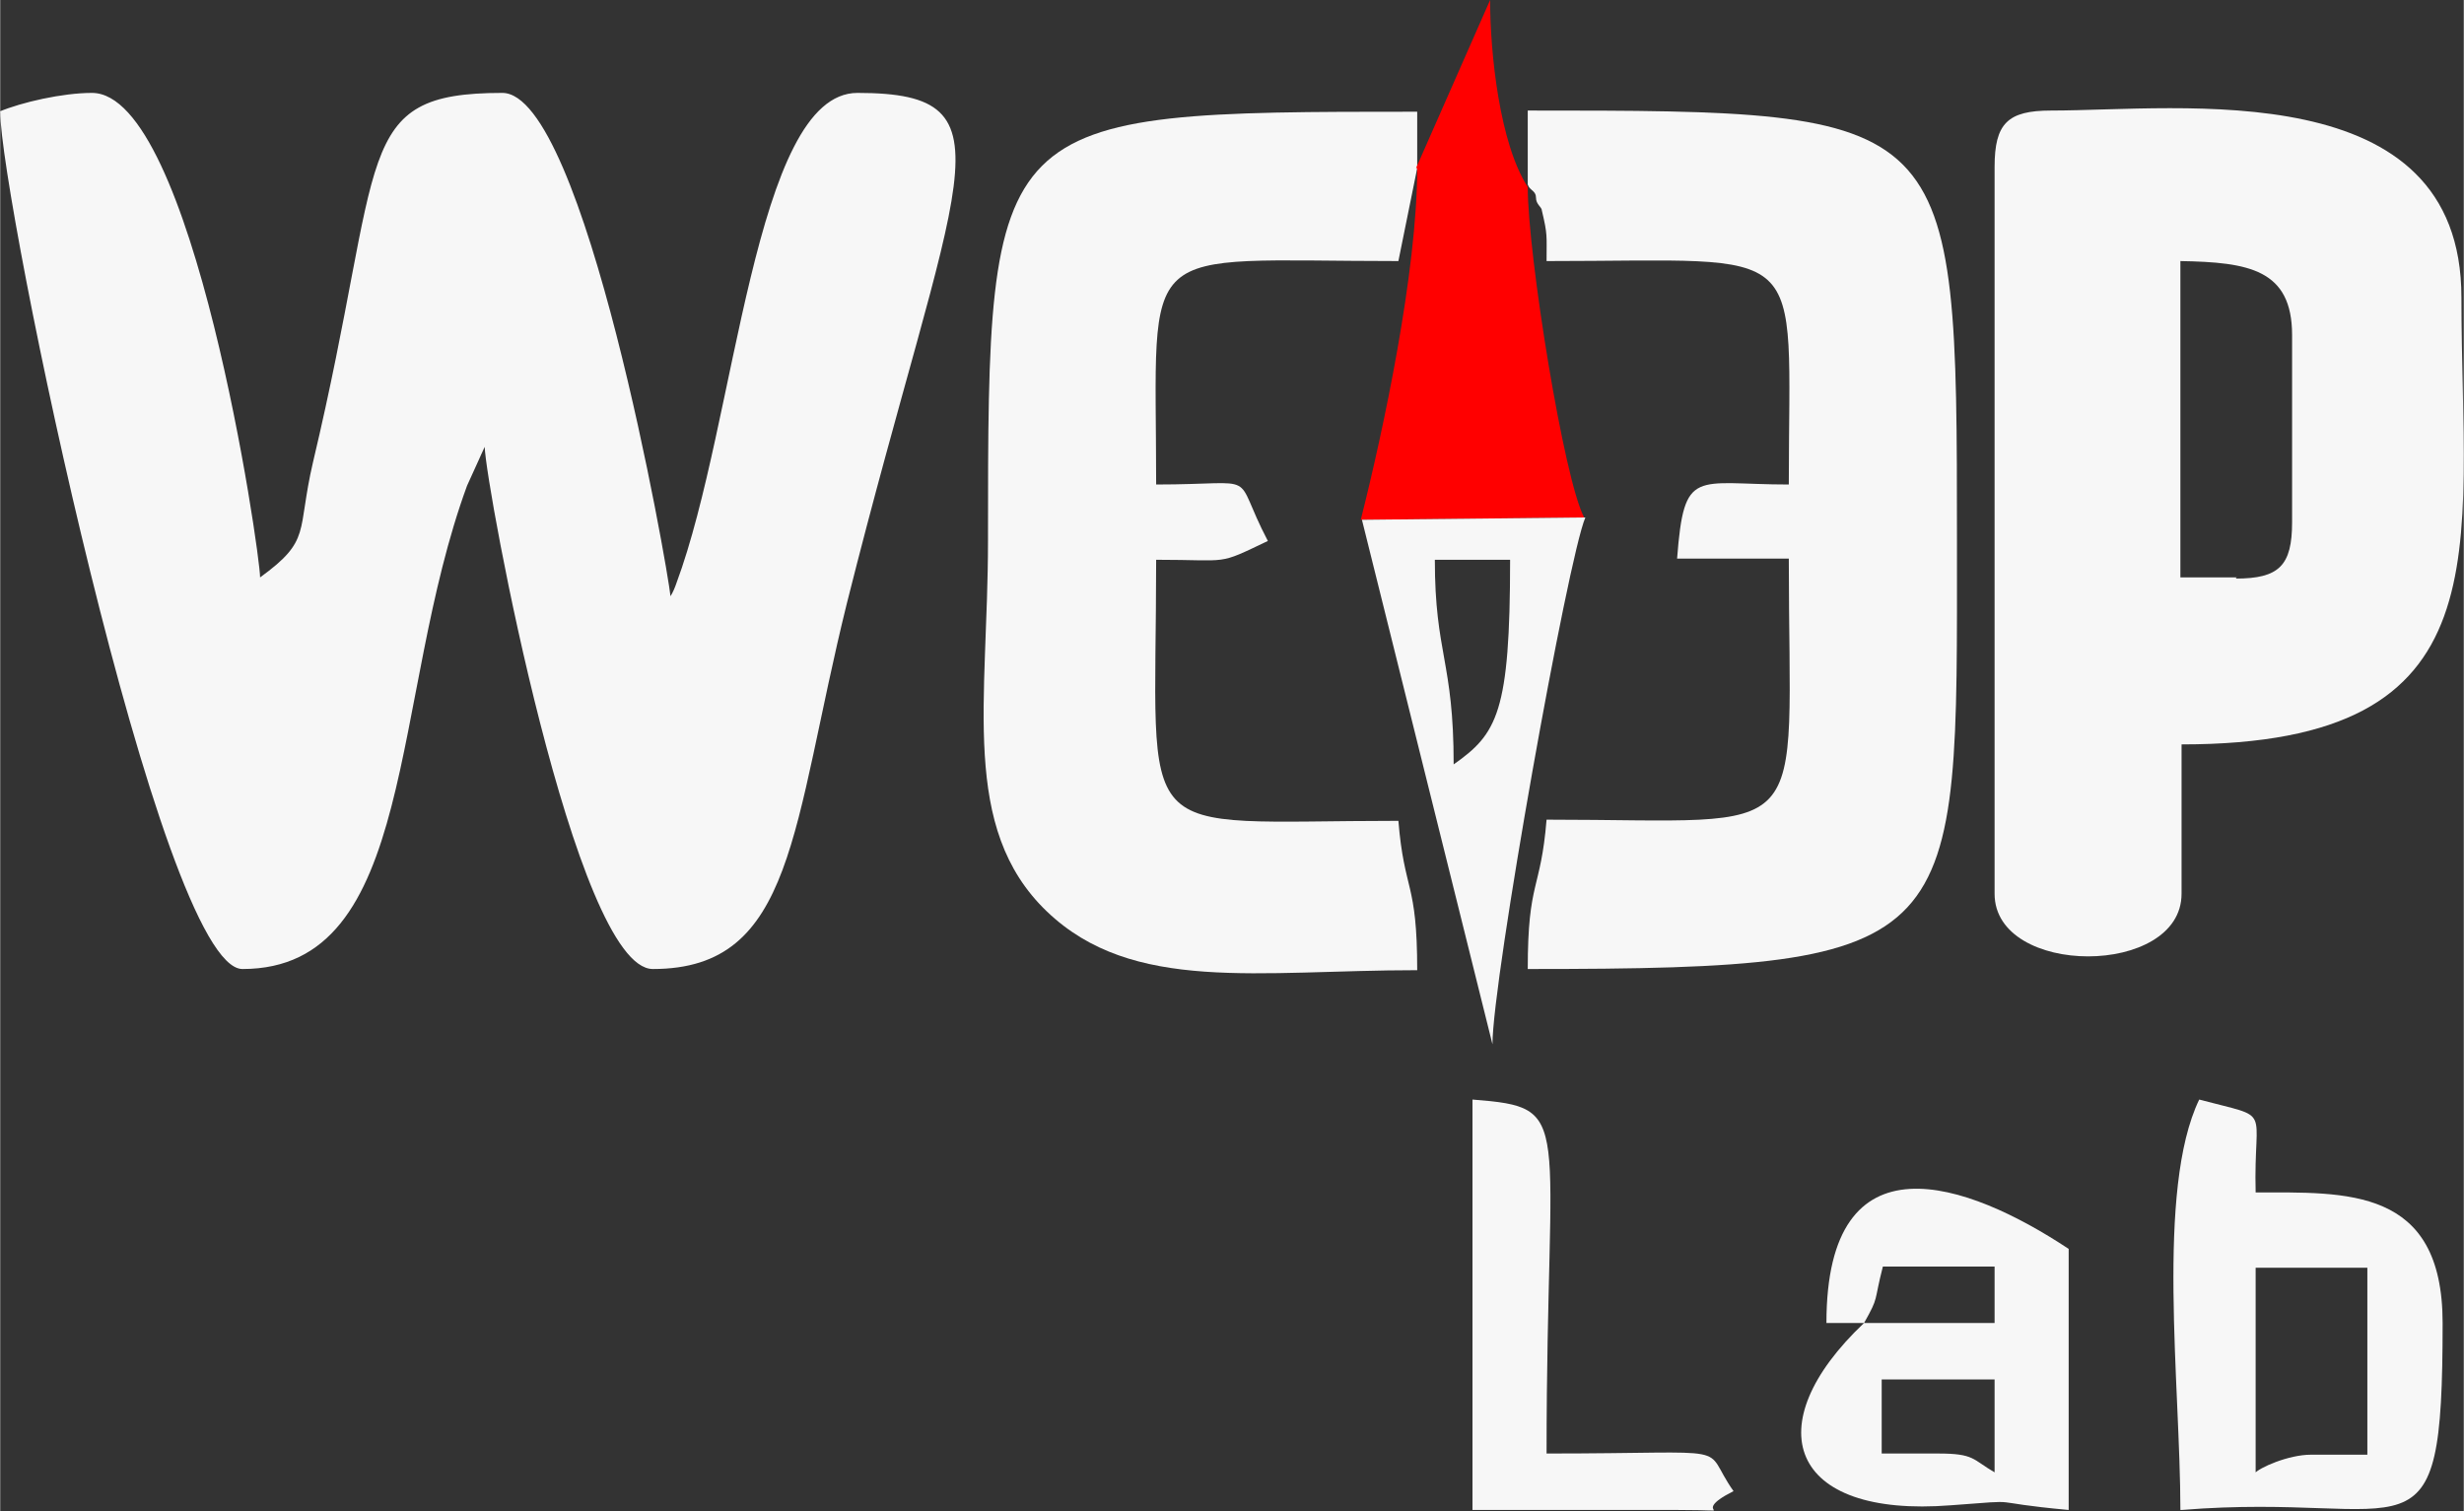 <?xml version="1.0" encoding="UTF-8"?>
<!DOCTYPE svg PUBLIC "-//W3C//DTD SVG 1.1//EN" "http://www.w3.org/Graphics/SVG/1.1/DTD/svg11.dtd">
<!-- Creator: CorelDRAW 2020 (64-Bit Оценочная версия) -->
<svg xmlns="http://www.w3.org/2000/svg" xml:space="preserve" width="11.796mm" height="7.234mm" version="1.1" style="shape-rendering:geometricPrecision; text-rendering:geometricPrecision; image-rendering:optimizeQuality; fill-rule:evenodd; clip-rule:evenodd"
viewBox="0 0 20.95 12.85"
 xmlns:xlink="http://www.w3.org/1999/xlink"
 xmlns:xodm="http://www.corel.com/coreldraw/odm/2003">
 <rect x="0" y="0" width="20.95" height="12.85" fill="#333333" stroke="none"/>
 <defs>
  <style type="text/css">
   <![CDATA[
    .fil0 {fill:#F7F7F7}
    .fil1 {fill:red}
   ]]>
  </style>
 </defs>
 <g id="Слой_x0020_1">
  <g id="_3066744562224">
   <path class="fil0" d="M-0 0.95c0,0.73 1.36,7.29 2.06,7.29 1.49,0 1.25,-2.31 1.91,-4.11l0.1 -0.22c0.01,-0.02 0.03,-0.07 0.05,-0.11 0.01,0.34 0.77,4.44 1.43,4.44 1.21,0 1.18,-1.21 1.65,-3.11 0.92,-3.66 1.47,-4.34 0.09,-4.34 -0.88,0 -1.03,2.8 -1.54,4.17 -0.01,0.03 -0.03,0.08 -0.05,0.11 -0.02,-0.22 -0.73,-4.28 -1.43,-4.28 -1.29,0 -0.99,0.53 -1.61,3.14 -0.14,0.6 -0.01,0.66 -0.45,0.98 -0,-0.21 -0.57,-4.12 -1.43,-4.12 -0.25,0 -0.6,0.08 -0.79,0.16z"/>
   <path class="fil0" d="M19.02 4.91l-0.48 0 0 -2.69c0.58,0.01 0.95,0.07 0.95,0.63l0 1.59c0,0.37 -0.11,0.48 -0.48,0.48zm-2.06 -3.49l0 6.18c0,0.71 1.59,0.71 1.59,0l0 -1.27c2.78,0 2.38,-1.64 2.38,-3.8 0,-1.91 -2.39,-1.59 -3.49,-1.59 -0.37,0 -0.48,0.11 -0.48,0.48z"/>
   <path class="fil0" d="M12.05 1.43l0 -0.48c-3.64,0 -3.65,0.01 -3.65,3.65 0,1.36 -0.24,2.44 0.5,3.15 0.73,0.7 1.8,0.5 3.15,0.5 0,-0.76 -0.11,-0.66 -0.16,-1.27 -2.31,0 -2.06,0.25 -2.06,-2.22 0.64,0 0.51,0.05 0.95,-0.16 -0.32,-0.61 -0.03,-0.48 -0.95,-0.48 0,-2.11 -0.2,-1.9 2.06,-1.9l0.16 -0.79z"/>
   <path class="fil0" d="M13 1.59c0.02,0.03 0.06,0.04 0.06,0.09 0,0.06 0.05,0.08 0.05,0.11 0.05,0.21 0.04,0.21 0.04,0.43 2.27,0 2.06,-0.2 2.06,1.9 -0.8,0 -0.89,-0.15 -0.95,0.63l0.95 0c0,2.47 0.25,2.22 -2.06,2.22 -0.05,0.61 -0.16,0.51 -0.16,1.27 3.74,0 3.65,-0.18 3.65,-3.65 0,-3.64 -0.01,-3.65 -3.65,-3.65l0 0.63z"/>
   <path class="fil0" d="M19.18 12.52l0 -1.74 0.95 0 0 1.59 -0.48 0c-0.19,0 -0.44,0.11 -0.48,0.16zm-0.63 0.32c1.97,-0.16 2.22,0.55 2.22,-1.59 0,-1.16 -0.82,-1.11 -1.59,-1.11 -0.02,-0.75 0.16,-0.62 -0.48,-0.79 -0.37,0.77 -0.16,2.43 -0.16,3.49z"/>
   <path class="fil1" d="M12.05 1.43c0,0.88 -0.29,2.24 -0.48,2.99l1.9 -0.02c-0.17,-0.31 -0.48,-2.23 -0.48,-2.81 -0.24,-0.37 -0.32,-1.14 -0.32,-1.59l-0.63 1.43z"/>
   <path class="fil0" d="M16.01 11.73l0.95 0 0 0.79c-0.19,-0.11 -0.17,-0.16 -0.48,-0.16l-0.48 0 0 -0.63zm-0.16 -0.48c0.13,-0.23 0.08,-0.17 0.16,-0.48l0.95 0 0 0.48 -1.11 0zm0 0c-0.92,0.87 -0.64,1.66 0.74,1.55 0.67,-0.05 0.24,-0.03 1,0.04l0 -2.22c-0.86,-0.57 -2.06,-1 -2.06,0.63l0.32 0z"/>
   <path class="fil0" d="M12.21 4.76l0.63 0c0,1.3 -0.11,1.48 -0.48,1.74 0,-0.88 -0.16,-0.94 -0.16,-1.74zm1.27 -0.36l-1.9 0.02 1.11 4.46c0,-0.55 0.64,-4.13 0.79,-4.48z"/>
   <path class="fil0" d="M12.52 12.84l1.74 0c0.61,0 0.06,0.05 0.48,-0.16 -0.29,-0.41 0.09,-0.32 -1.59,-0.32 0,-2.89 0.25,-2.94 -0.63,-3.01l0 3.49z"/>
  </g>
 </g>
</svg>
